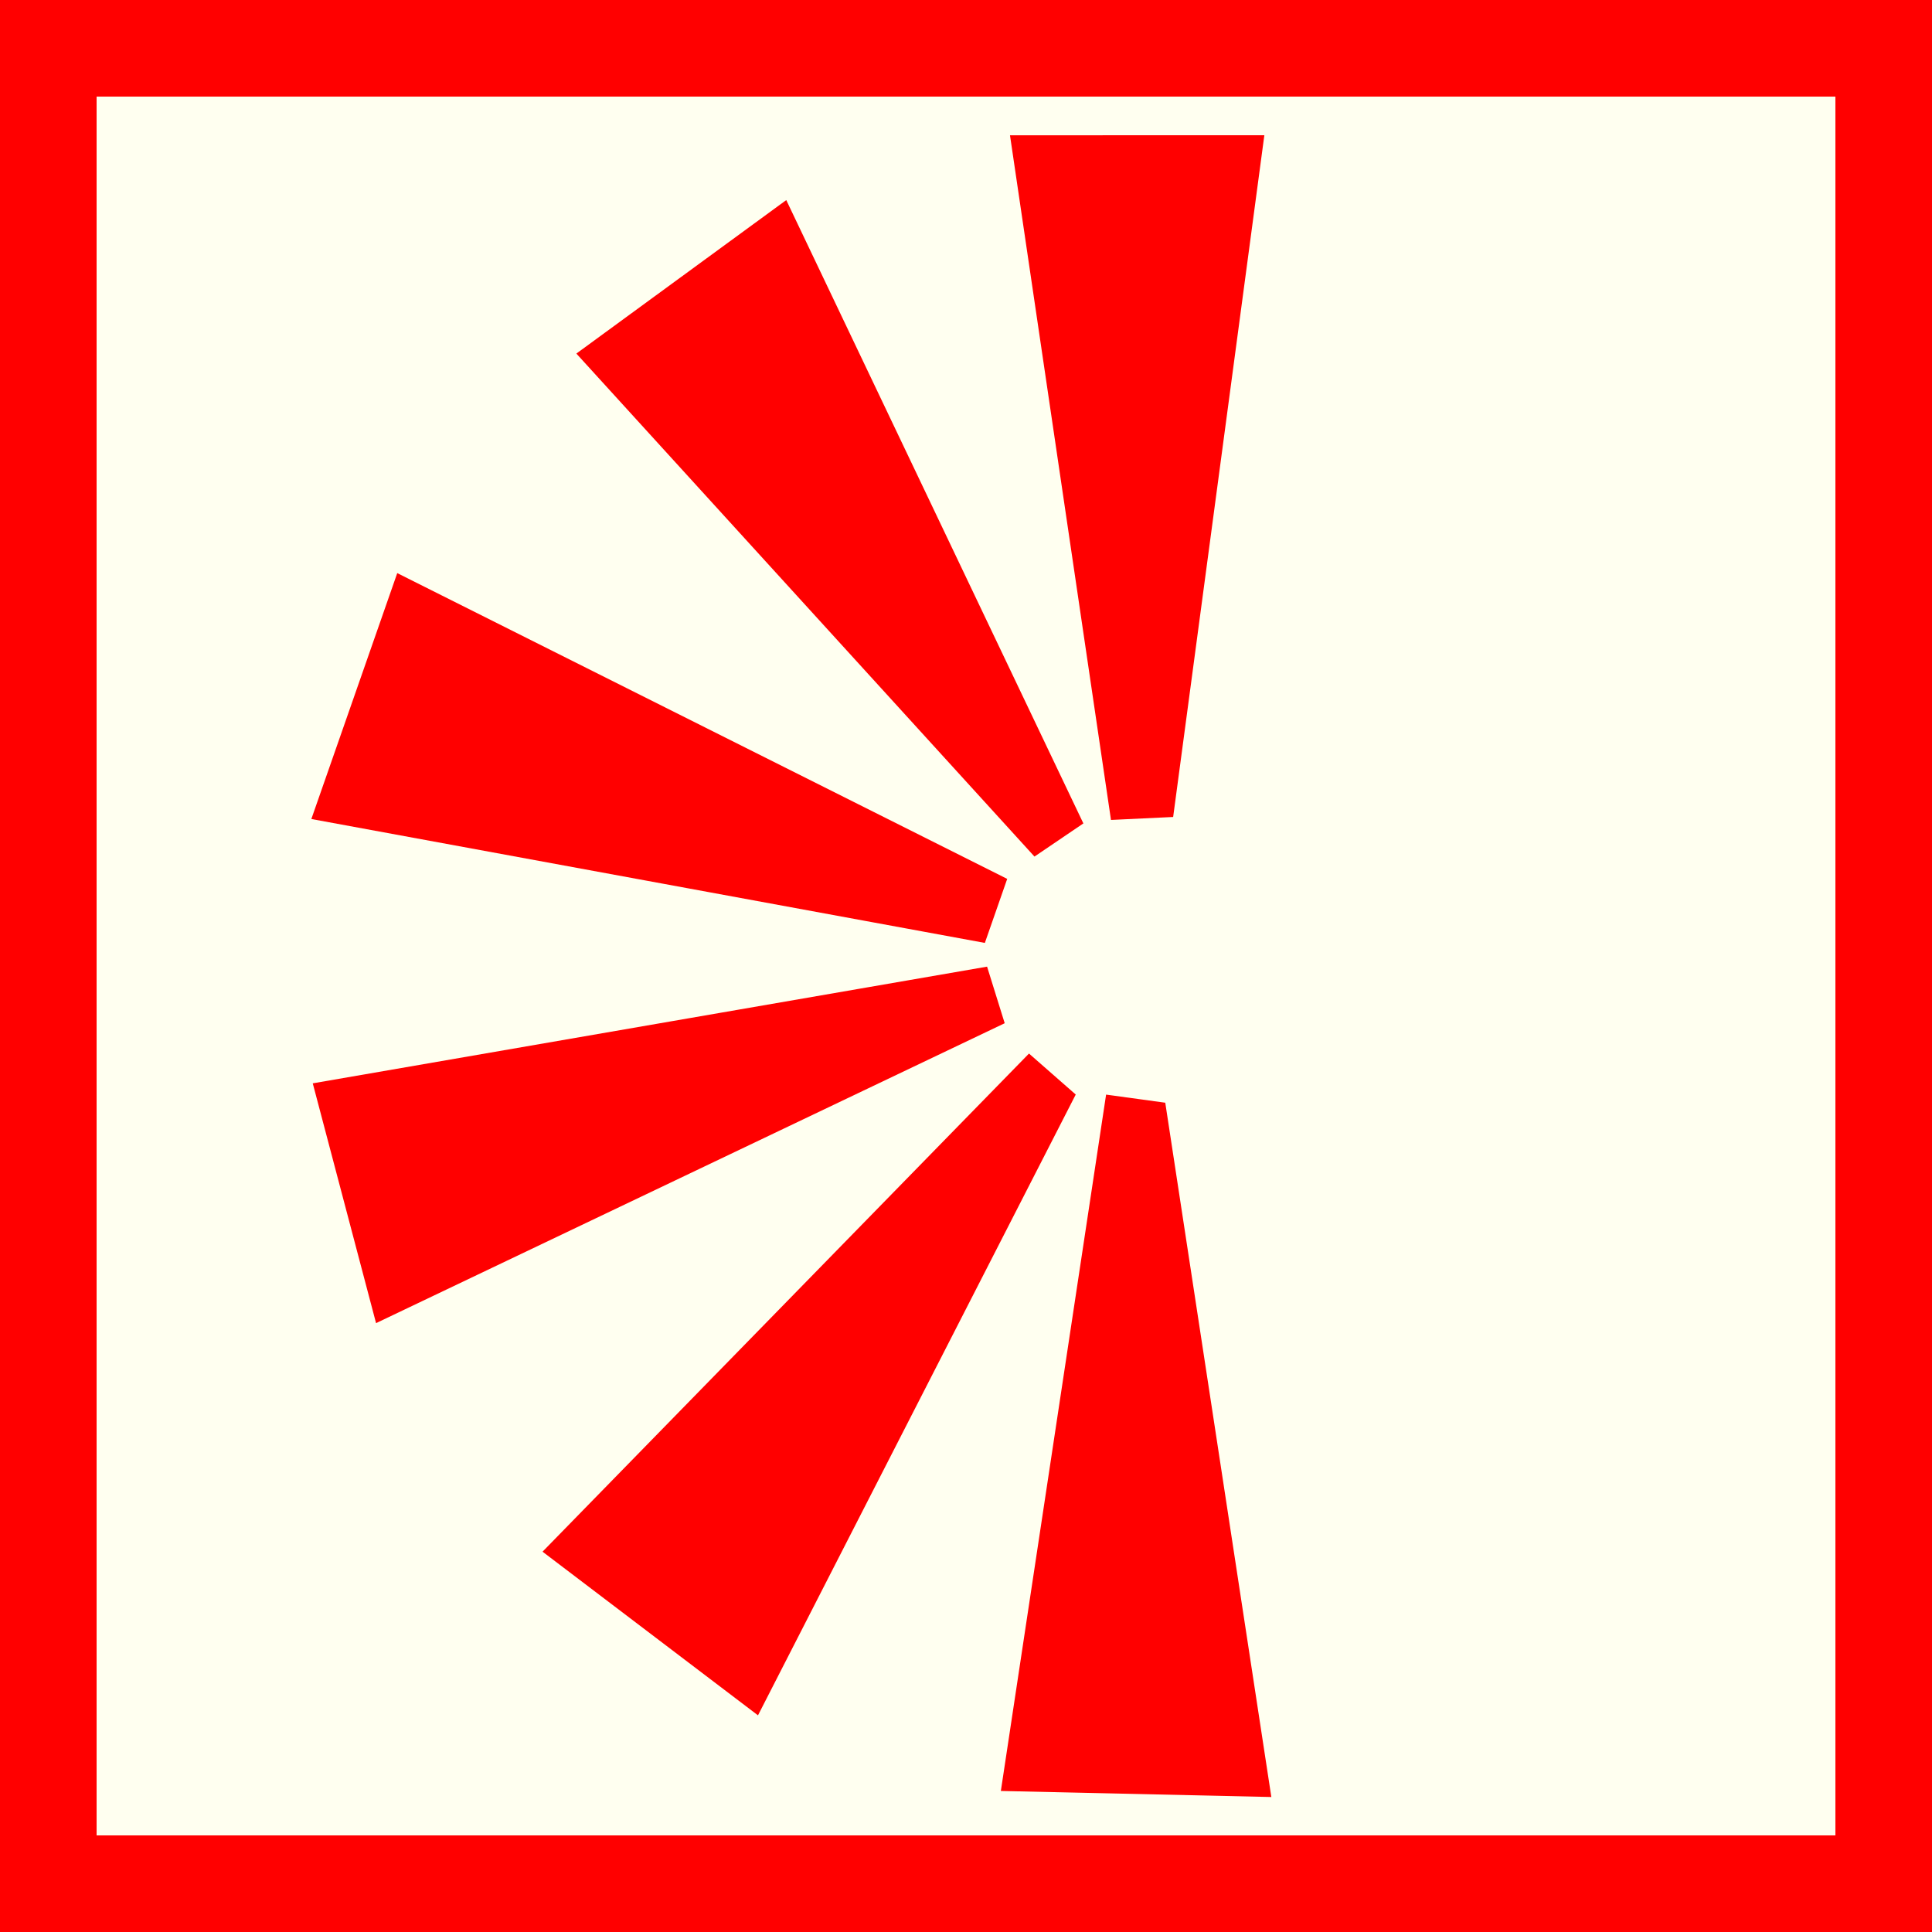 <?xml version="1.0" encoding="utf-8"?>
<!-- Generator: Adobe Illustrator 15.0.0, SVG Export Plug-In . SVG Version: 6.00 Build 0)  -->
<!DOCTYPE svg PUBLIC "-//W3C//DTD SVG 1.1//EN" "http://www.w3.org/Graphics/SVG/1.1/DTD/svg11.dtd">
<svg version="1.1" id="Ebene_1" xmlns="http://www.w3.org/2000/svg" xmlns:xlink="http://www.w3.org/1999/xlink" x="0px" y="0px"
	 width="100px" height="100px" viewBox="0 0 100 100" enable-background="new 0 0 100 100" xml:space="preserve">
<rect fill-rule="evenodd" clip-rule="evenodd" fill="#FF0000" width="100" height="100"/>
<rect x="5" y="5" fill-rule="evenodd" clip-rule="evenodd" fill="#FFFFF0" width="90" height="90"/>
<polygon fill-rule="evenodd" clip-rule="evenodd" fill="#FF0000" stroke="#FF0000" points="50.645,48.236 16.78,42.006 
	20.846,30.366 51.516,45.741 50.645,48.236 "/>
<polygon fill-rule="evenodd" clip-rule="evenodd" fill="#FF0000" stroke="#FF0000" points="16.811,56.473 50.744,50.601 
	51.397,52.697 19.794,67.774 16.811,56.473 "/>
<polygon fill-rule="evenodd" clip-rule="evenodd" fill="#FF0000" stroke="#FF0000" points="28.835,80.259 39.06,88.026 
	55.057,56.772 53.287,55.22 28.835,80.259 "/>
<polygon fill-rule="evenodd" clip-rule="evenodd" fill="#FF0000" stroke="#FF0000" points="52.383,92.213 65.22,92.5 59.876,57.521 
	57.672,57.219 52.383,92.213 "/>
<polygon fill-rule="evenodd" clip-rule="evenodd" fill="#FF0000" stroke="#FF0000" points="53.622,43.679 30.577,18.376 
	40.505,11.116 55.439,42.447 53.622,43.679 "/>
<polygon fill-rule="evenodd" clip-rule="evenodd" fill="#FF0000" stroke="#FF0000" points="57.933,41.919 52.856,7.502 64.871,7.5 
	60.282,41.807 57.933,41.919 "/>
</svg>
